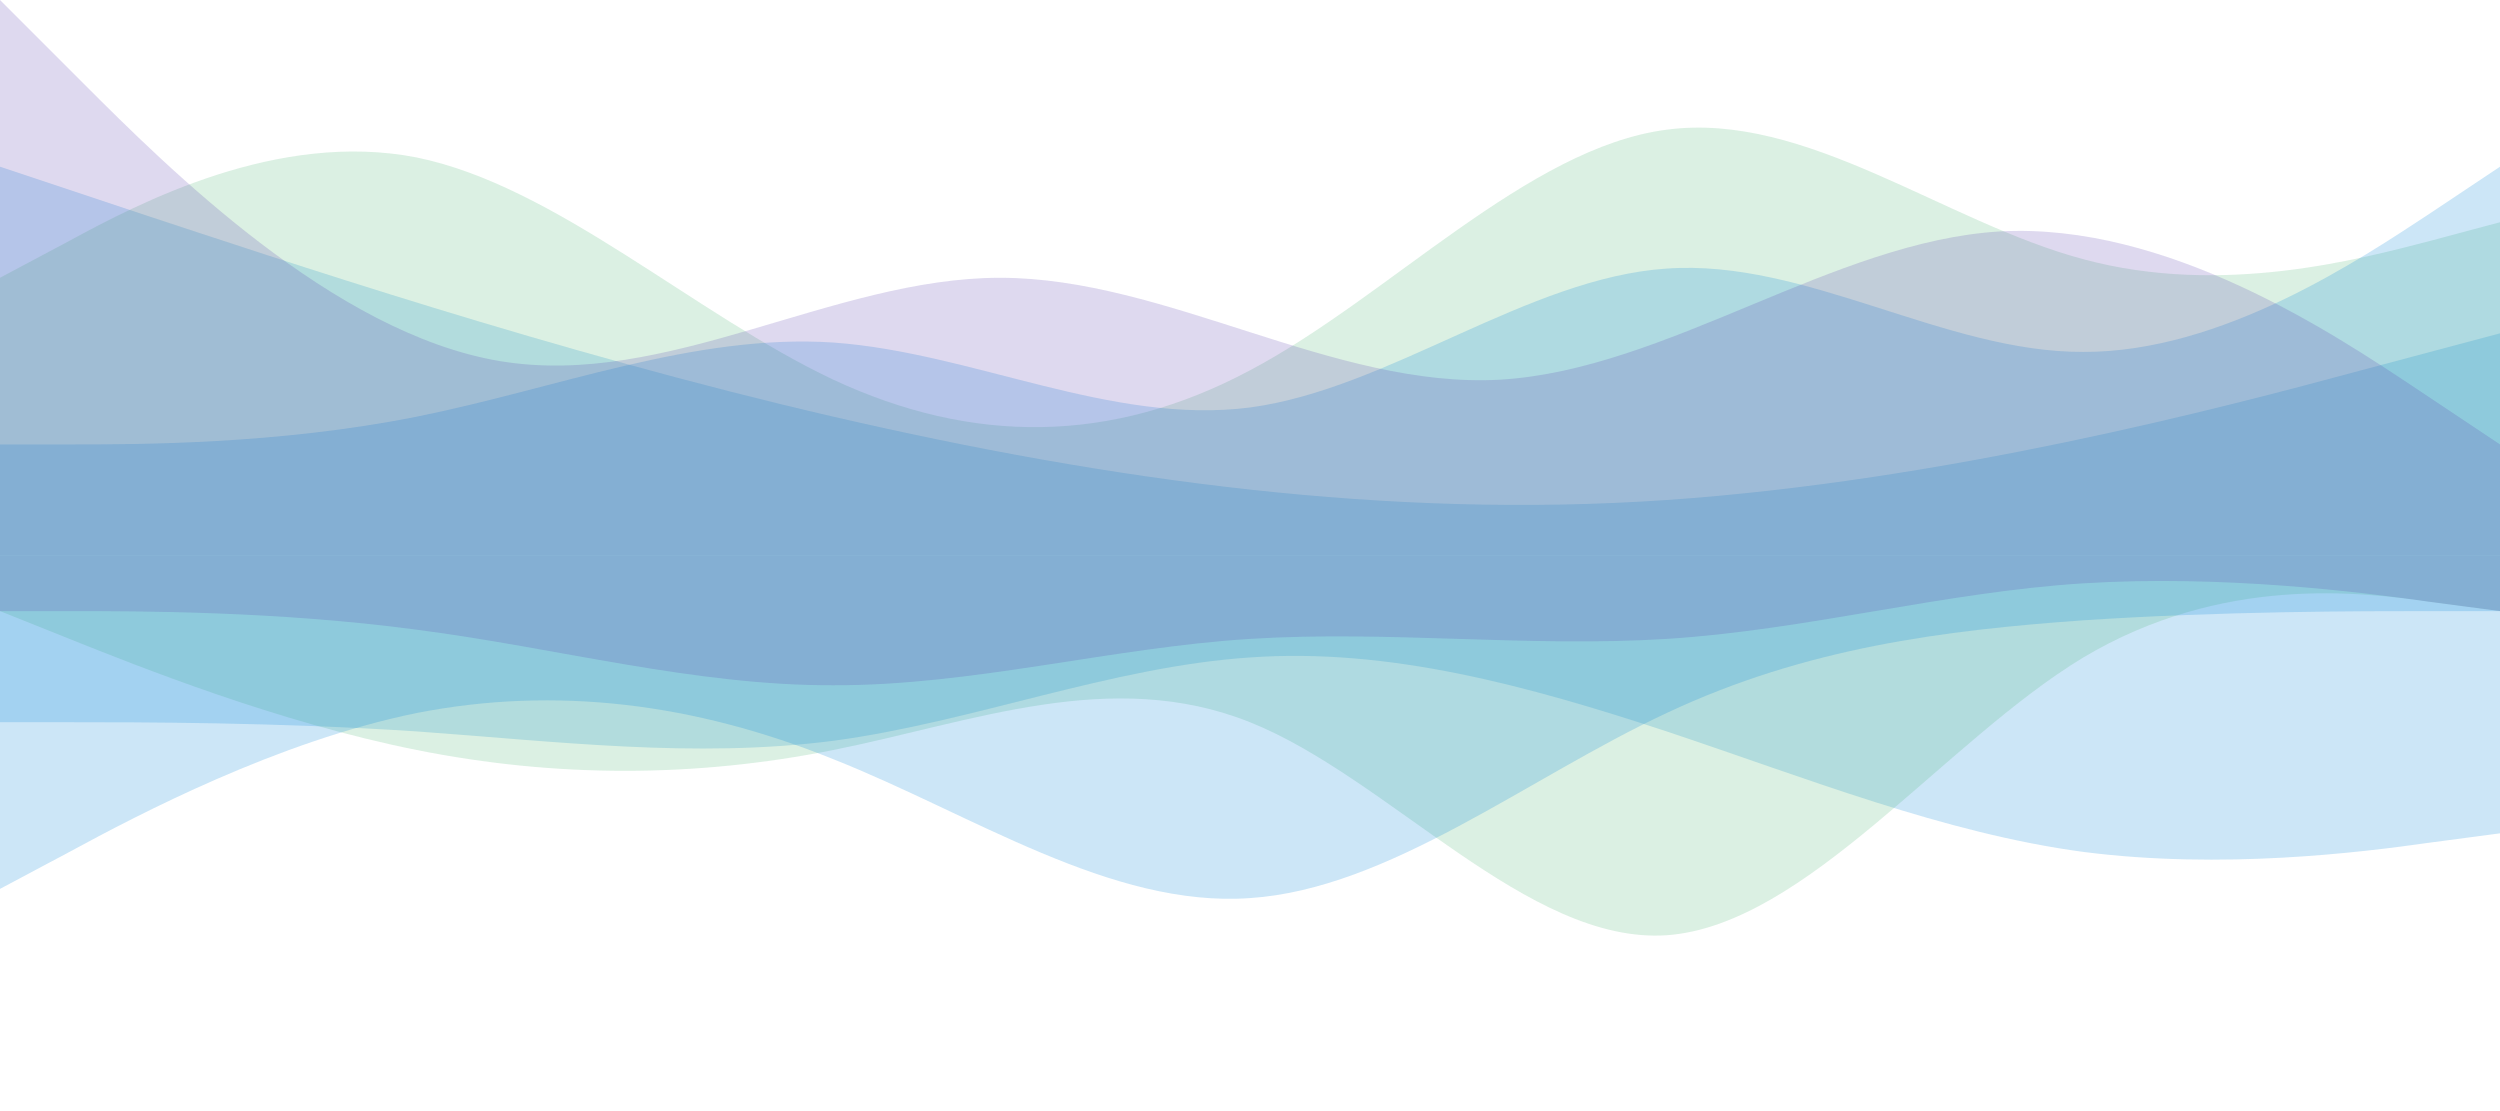       <svg
        xmlns="http://www.w3.org/2000/svg"
        viewBox="0 0 1440 640"
        height="640"
      >
      <g>
        <path
          fill="#0082da"
          fill-opacity="0.2"
          d="M0,96L80,122.7C160,149,320,203,480,240C640,277,800,299,960,288C1120,277,1280,235,1360,213.3L1440,192L1440,320L1360,320C1280,320,1120,320,960,320C800,320,640,320,480,320C320,320,160,320,80,320L0,320Z"
        ></path>
        <path
          fill="#4fb477"
          fill-opacity="0.2"
          d="M0,160L40,138.7C80,117,160,75,240,90.7C320,107,400,181,480,218.7C560,256,640,256,720,213.3C800,171,880,85,960,74.7C1040,64,1120,128,1200,149.3C1280,171,1360,149,1400,138.7L1440,128L1440,320L1400,320C1360,320,1280,320,1200,320C1120,320,1040,320,960,320C880,320,800,320,720,320C640,320,560,320,480,320C400,320,320,320,240,320C160,320,80,320,40,320L0,320Z"
        ></path>
        <path
          fill="#0082da"
          fill-opacity="0.2"
          d="M0,256L40,256C80,256,160,256,240,240C320,224,400,192,480,197.3C560,203,640,245,720,234.7C800,224,880,160,960,154.7C1040,149,1120,203,1200,202.7C1280,203,1360,149,1400,122.7L1440,96L1440,320L1400,320C1360,320,1280,320,1200,320C1120,320,1040,320,960,320C880,320,800,320,720,320C640,320,560,320,480,320C400,320,320,320,240,320C160,320,80,320,40,320L0,320Z"
        ></path>
        <path
          fill="#5e45b0"
          fill-opacity="0.2"
          d="M0,0L48,48C96,96,192,192,288,208C384,224,480,160,576,160C672,160,768,224,864,218.7C960,213,1056,139,1152,133.3C1248,128,1344,192,1392,224L1440,256L1440,320L1392,320C1344,320,1248,320,1152,320C1056,320,960,320,864,320C768,320,672,320,576,320C480,320,384,320,288,320C192,320,96,320,48,320L0,320Z"
        ></path>
      </g>
      <g transform="translate(0,320)">
        <path
          fill="#0082da"
          fill-opacity="0.2"
          d="M0,96L40,96C80,96,160,96,240,101.3C320,107,400,117,480,106.7C560,96,640,64,720,58.7C800,53,880,75,960,101.3C1040,128,1120,160,1200,170.7C1280,181,1360,171,1400,165.3L1440,160L1440,0L1400,0C1360,0,1280,0,1200,0C1120,0,1040,0,960,0C880,0,800,0,720,0C640,0,560,0,480,0C400,0,320,0,240,0C160,0,80,0,40,0L0,0Z"
        ></path>
        <path
          fill="#4fb477"
          fill-opacity="0.2"
          d="M0,32L40,48C80,64,160,96,240,112C320,128,400,128,480,112C560,96,640,64,720,96C800,128,880,224,960,218.7C1040,213,1120,107,1200,58.7C1280,11,1360,21,1400,26.7L1440,32L1440,0L1400,0C1360,0,1280,0,1200,0C1120,0,1040,0,960,0C880,0,800,0,720,0C640,0,560,0,480,0C400,0,320,0,240,0C160,0,80,0,40,0L0,0Z"
        ></path>
        <path
          fill="#0082da"
          fill-opacity="0.2"
          d="M0,192L40,170.7C80,149,160,107,240,90.7C320,75,400,85,480,117.3C560,149,640,203,720,197.3C800,192,880,128,960,90.7C1040,53,1120,43,1200,37.3C1280,32,1360,32,1400,32L1440,32L1440,0L1400,0C1360,0,1280,0,1200,0C1120,0,1040,0,960,0C880,0,800,0,720,0C640,0,560,0,480,0C400,0,320,0,240,0C160,0,80,0,40,0L0,0Z"
        ></path>
        <path
          fill="#5e45b0"
          fill-opacity="0.2"
          d="M0,32L40,32C80,32,160,32,240,42.7C320,53,400,75,480,74.7C560,75,640,53,720,48C800,43,880,53,960,48C1040,43,1120,21,1200,16C1280,11,1360,21,1400,26.7L1440,32L1440,0L1400,0C1360,0,1280,0,1200,0C1120,0,1040,0,960,0C880,0,800,0,720,0C640,0,560,0,480,0C400,0,320,0,240,0C160,0,80,0,40,0L0,0Z"
        ></path>
        </g>
      </svg>